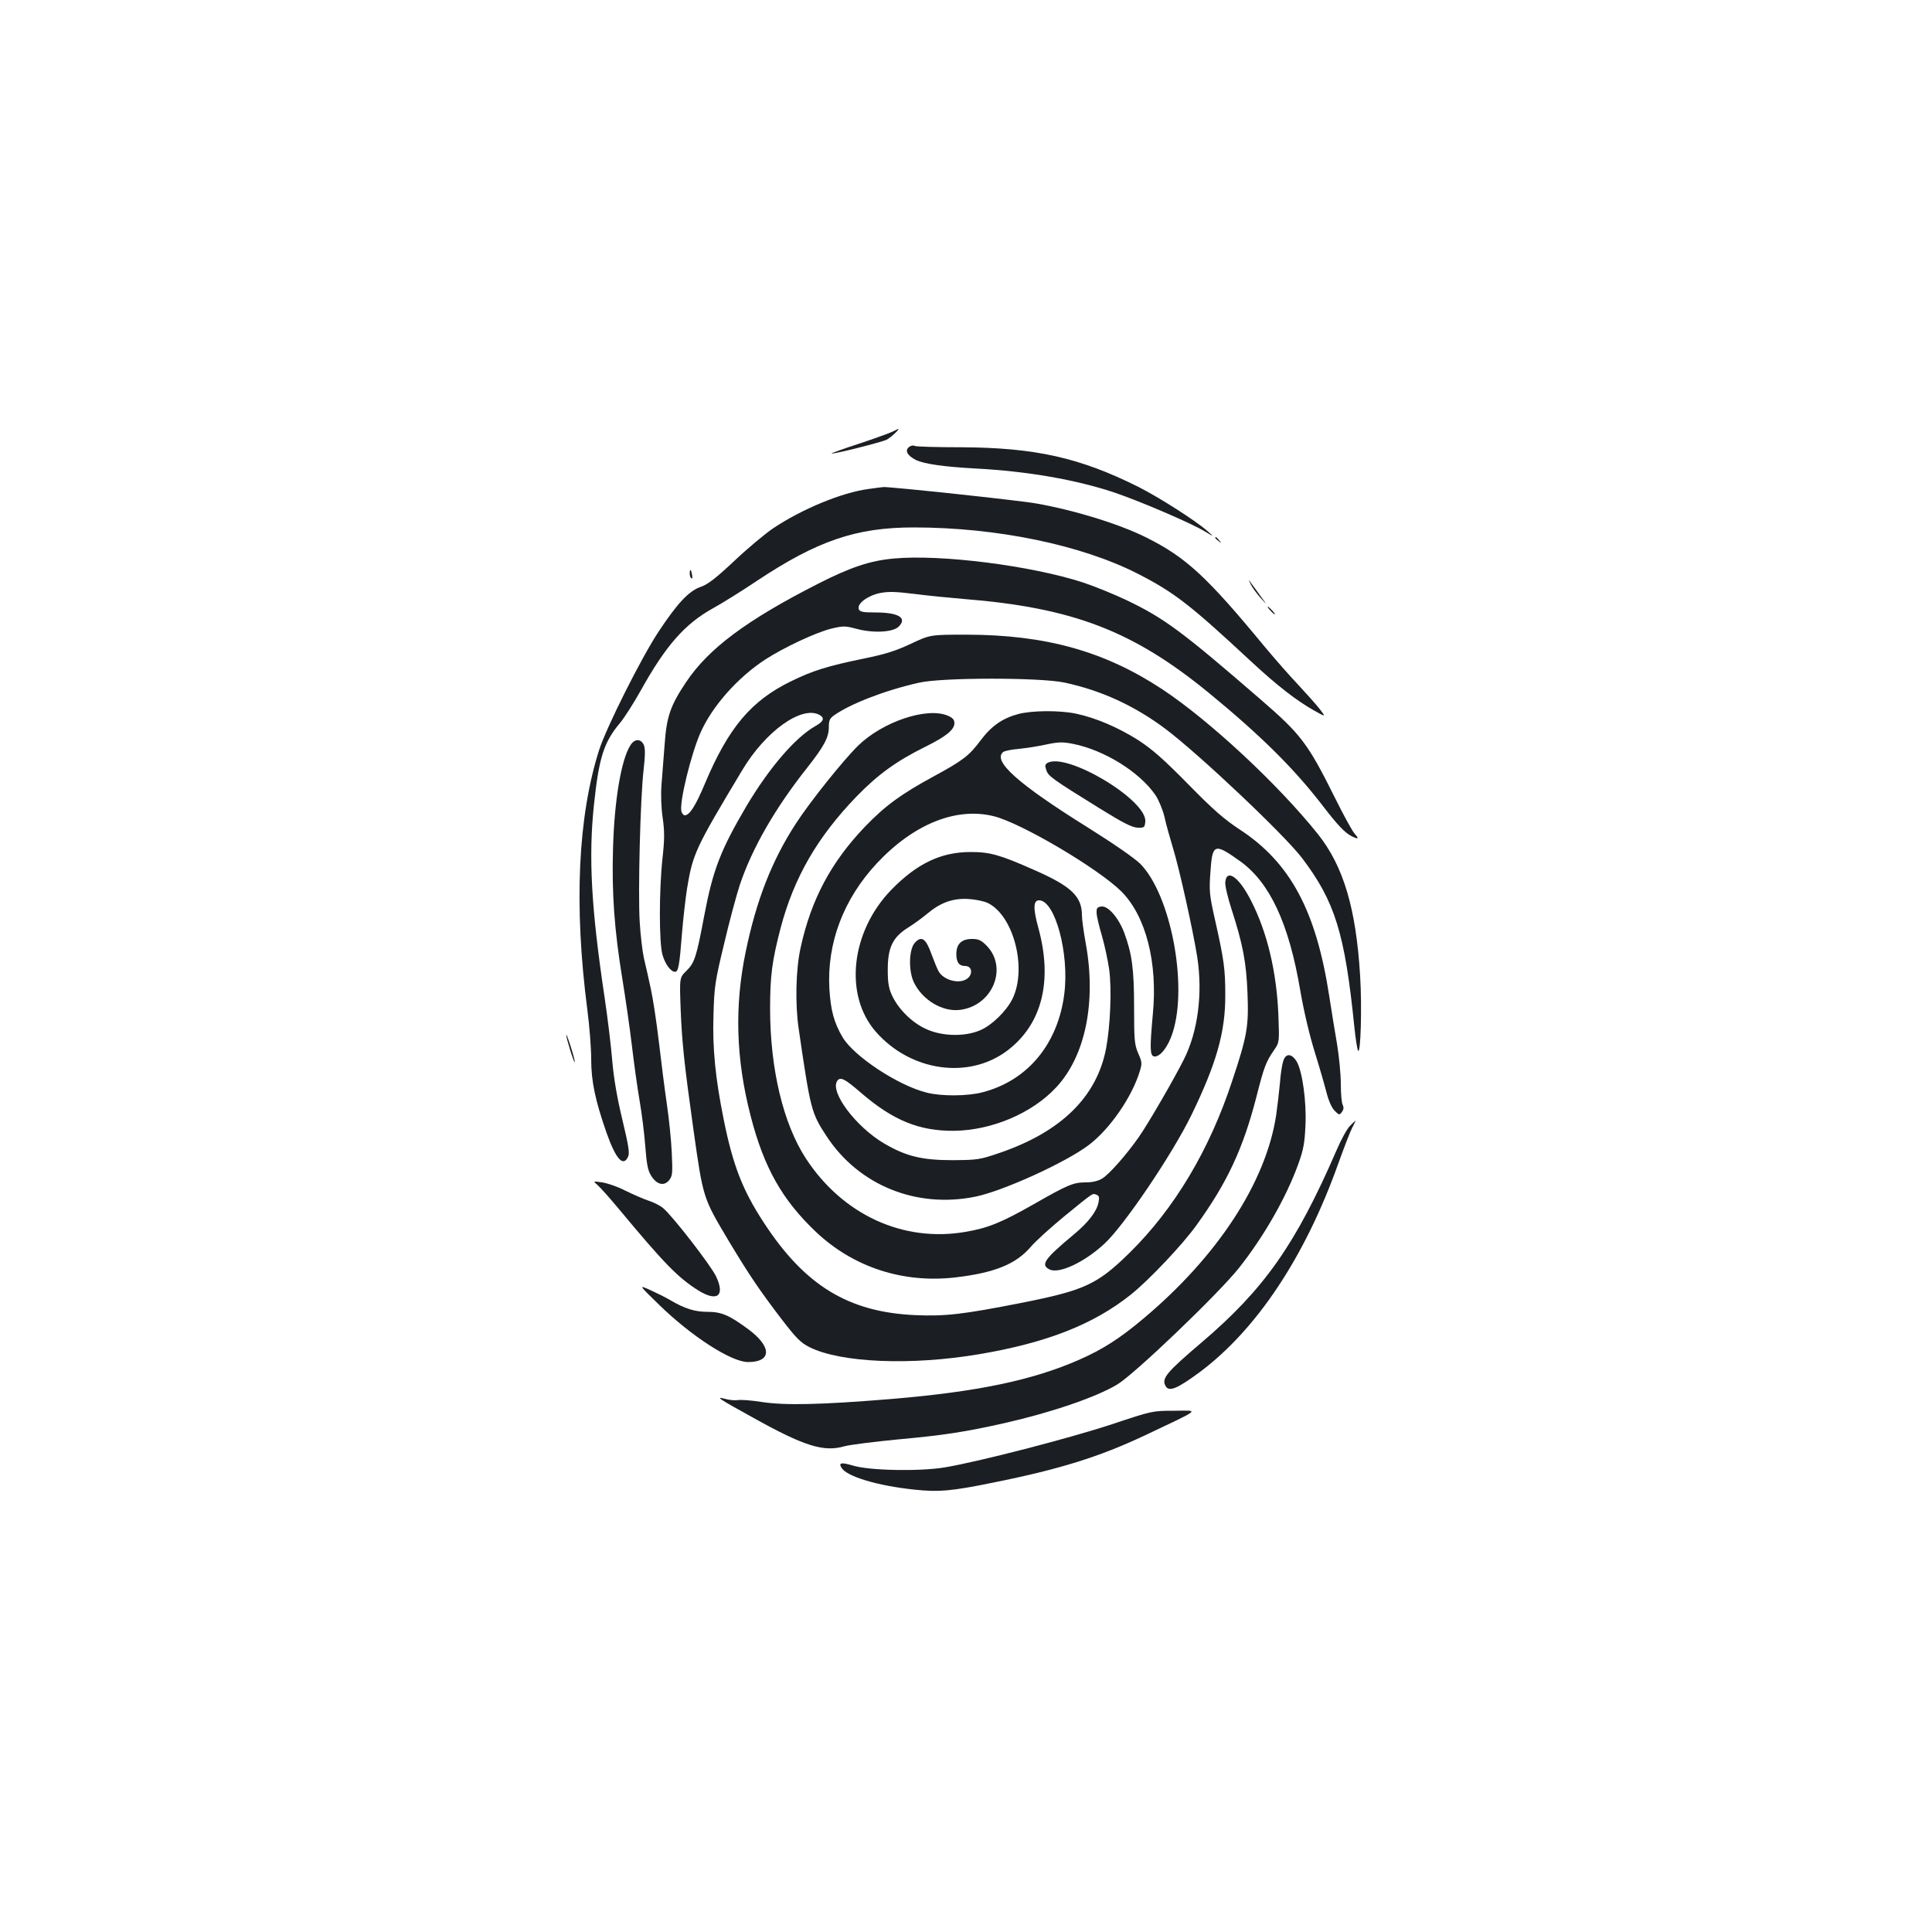 <?xml version="1.0" standalone="no"?>
<!DOCTYPE svg PUBLIC "-//W3C//DTD SVG 20010904//EN"
 "http://www.w3.org/TR/2001/REC-SVG-20010904/DTD/svg10.dtd">
<svg version="1.0" xmlns="http://www.w3.org/2000/svg"
 width="1000pt" height="1000pt" viewBox="0 0 1000 1000"
 preserveAspectRatio="xMidYMid meet">
<g transform="translate(0,1000) scale(0.1,-0.1)"
fill="#1b1f23" stroke="none">
<path d="M4620 7766 c-14 -7 -91 -35 -172 -62 -81 -26 -146 -50 -144 -51 5 -6
259 58 285 71 23 12 71 57 60 56 -2 -1 -15 -7 -29 -14z"/>
<path d="M4706 7687 c-24 -18 -11 -44 33 -67 42 -21 144 -36 311 -45 268 -14
520 -58 720 -125 132 -45 392 -156 465 -200 50 -30 50 -30 15 1 -61 54 -251
175 -358 229 -304 152 -535 203 -917 205 -126 0 -235 3 -241 7 -6 4 -19 2 -28
-5z"/>
<path d="M4495 7469 c-137 -18 -345 -104 -494 -204 -40 -27 -130 -102 -200
-168 -96 -90 -137 -122 -175 -135 -61 -21 -121 -86 -217 -231 -90 -136 -269
-493 -308 -613 -110 -346 -131 -805 -61 -1344 11 -84 20 -199 20 -257 0 -114
21 -213 80 -382 48 -135 86 -177 111 -122 9 19 2 59 -30 193 -28 117 -44 212
-52 304 -6 74 -24 223 -40 330 -69 460 -83 723 -55 992 26 247 51 326 136 427
21 25 69 100 106 166 130 234 229 346 375 427 46 25 150 90 229 143 312 207
513 275 809 275 430 0 867 -90 1161 -240 187 -96 268 -158 586 -454 137 -127
234 -202 328 -255 59 -33 59 -33 26 10 -19 24 -69 80 -110 124 -42 44 -121
134 -176 200 -297 360 -405 460 -609 562 -139 70 -372 142 -571 177 -88 16
-756 87 -791 85 -10 -1 -45 -5 -78 -10z"/>
<path d="M6290 7216 c0 -2 8 -10 18 -17 15 -13 16 -12 3 4 -13 16 -21 21 -21
13z"/>
<path d="M4625 7109 c-121 -11 -223 -45 -390 -130 -371 -189 -568 -336 -684
-510 -81 -121 -101 -178 -111 -324 -5 -66 -12 -158 -16 -205 -4 -54 -2 -119 6
-173 10 -70 10 -111 -1 -210 -18 -165 -18 -438 0 -499 14 -49 43 -88 65 -88
17 0 23 31 36 200 6 74 18 178 26 230 30 182 43 209 286 614 120 201 307 335
399 286 29 -16 23 -34 -22 -59 -102 -58 -236 -213 -354 -411 -135 -229 -175
-332 -220 -570 -40 -213 -50 -244 -92 -285 -36 -35 -36 -35 -30 -198 7 -174
18 -279 66 -622 51 -361 49 -353 184 -580 106 -176 155 -249 274 -405 75 -97
96 -119 143 -143 163 -81 527 -96 880 -36 348 59 590 154 783 308 91 72 271
262 341 361 159 220 240 396 308 658 41 162 50 185 94 249 26 38 26 40 21 178
-9 222 -57 427 -140 590 -62 124 -128 172 -135 99 -2 -17 13 -81 33 -142 58
-180 76 -273 82 -433 7 -171 -2 -222 -78 -450 -118 -361 -301 -666 -533 -894
-167 -164 -233 -194 -561 -259 -301 -59 -391 -70 -550 -63 -344 16 -569 153
-781 478 -109 166 -160 295 -208 534 -43 212 -59 370 -53 543 4 145 8 173 55
367 27 116 64 252 81 304 63 189 183 398 348 606 89 113 113 158 113 212 0 34
5 45 28 61 84 59 260 128 437 168 117 28 629 28 755 1 191 -41 363 -120 524
-241 175 -132 614 -547 706 -668 170 -225 221 -389 270 -873 6 -60 15 -115 19
-123 14 -24 21 227 11 387 -21 348 -86 567 -218 733 -206 258 -562 589 -807
751 -298 196 -601 281 -1010 282 -190 0 -190 0 -290 -47 -79 -37 -132 -54
-245 -77 -185 -38 -263 -62 -375 -117 -206 -100 -324 -239 -446 -529 -49 -117
-80 -165 -105 -165 -6 0 -14 9 -17 20 -12 44 49 294 98 406 61 139 194 288
337 381 96 62 260 139 340 159 64 15 71 15 132 -1 86 -23 188 -18 218 12 45
45 -1 73 -122 73 -65 0 -79 3 -85 17 -10 28 44 69 108 83 44 9 81 8 179 -4 68
-9 182 -20 253 -26 568 -45 880 -165 1274 -488 269 -221 440 -391 587 -582 75
-98 113 -138 146 -156 38 -20 45 -17 21 9 -12 12 -58 96 -103 187 -142 285
-176 329 -389 513 -401 347 -494 417 -691 511 -63 30 -164 71 -224 91 -267 87
-736 147 -981 124z"/>
<path d="M3570 7031 c0 -11 4 -22 9 -25 4 -3 6 6 3 19 -5 30 -12 33 -12 6z"/>
<path d="M6474 6975 c8 -16 31 -48 51 -70 36 -40 36 -40 3 5 -18 25 -41 57
-51 70 -17 25 -17 25 -3 -5z"/>
<path d="M6575 6840 c10 -11 20 -20 23 -20 3 0 -3 9 -13 20 -10 11 -20 20 -23
20 -3 0 3 -9 13 -20z"/>
<path d="M5270 6304 c-82 -22 -139 -62 -195 -137 -59 -79 -92 -104 -245 -187
-167 -91 -248 -150 -353 -259 -176 -184 -279 -378 -333 -626 -25 -111 -29
-293 -10 -420 61 -418 65 -436 145 -557 166 -253 464 -374 769 -312 143 29
468 177 587 267 110 83 225 250 265 384 12 38 11 47 -9 92 -19 45 -21 68 -21
238 0 198 -11 277 -51 385 -29 77 -83 140 -118 136 -22 -3 -26 -8 -25 -33 0
-16 13 -69 27 -117 14 -48 31 -127 38 -175 14 -102 6 -294 -16 -410 -48 -250
-232 -431 -550 -540 -105 -36 -116 -37 -245 -38 -158 0 -240 20 -353 86 -148
87 -284 269 -243 325 16 22 39 10 121 -61 168 -145 304 -200 485 -198 195 3
402 91 526 224 152 162 209 442 154 745 -11 60 -20 126 -20 147 0 97 -55 150
-247 234 -178 79 -229 93 -329 93 -153 0 -277 -59 -410 -195 -210 -216 -247
-545 -81 -735 180 -206 482 -249 682 -97 179 136 235 361 159 636 -27 99 -26
141 4 141 83 0 157 -275 131 -482 -32 -261 -190 -452 -425 -512 -78 -20 -212
-21 -289 -1 -147 37 -374 187 -433 285 -45 76 -62 139 -69 250 -14 238 73 467
246 652 191 204 412 292 606 243 143 -36 542 -272 660 -390 126 -127 188 -367
162 -635 -16 -174 -15 -214 6 -218 30 -6 74 50 97 124 79 247 -11 714 -168
873 -28 28 -139 105 -270 187 -364 227 -497 346 -439 392 6 5 44 13 82 16 39
4 103 14 143 23 61 13 84 13 135 3 162 -32 345 -145 428 -266 16 -24 37 -74
46 -111 8 -38 28 -108 43 -158 34 -109 105 -431 127 -569 29 -190 3 -386 -69
-529 -52 -104 -188 -338 -234 -403 -66 -94 -152 -191 -189 -214 -22 -13 -50
-20 -86 -20 -64 0 -94 -13 -272 -115 -166 -94 -233 -121 -349 -141 -323 -56
-636 88 -827 380 -117 180 -185 463 -185 776 0 168 10 246 54 415 69 262 190
472 395 684 109 112 205 182 355 256 107 53 150 88 150 122 0 18 -9 28 -35 39
-108 45 -335 -31 -463 -155 -79 -78 -249 -290 -324 -406 -123 -190 -203 -394
-258 -660 -59 -283 -51 -556 25 -850 69 -269 164 -436 339 -602 193 -182 449
-266 720 -235 204 24 313 68 391 158 25 30 103 100 172 157 158 129 147 121
168 113 14 -5 16 -13 11 -39 -9 -47 -52 -103 -126 -165 -154 -128 -175 -158
-129 -182 48 -26 180 35 285 132 102 94 350 461 449 663 131 269 178 433 177
625 0 134 -6 180 -54 393 -28 125 -30 146 -23 242 10 149 20 153 153 58 154
-110 253 -321 312 -669 18 -106 49 -236 75 -319 24 -77 51 -171 61 -210 11
-43 27 -79 42 -94 23 -23 25 -24 38 -6 9 12 10 23 4 36 -6 10 -10 59 -10 109
0 50 -9 141 -19 203 -11 62 -29 175 -41 252 -68 442 -202 691 -464 862 -79 52
-137 102 -266 234 -129 131 -186 181 -260 229 -103 65 -217 114 -320 136 -84
18 -230 17 -300 -2z m-157 -978 c135 -66 205 -343 126 -499 -32 -62 -104 -132
-162 -158 -80 -36 -200 -34 -284 5 -73 33 -144 104 -176 174 -17 36 -22 66
-22 132 0 115 25 168 104 218 31 19 77 53 102 74 67 56 130 79 209 75 37 -2
82 -11 103 -21z"/>
<path d="M4735 5120 c-31 -34 -33 -146 -5 -204 44 -93 150 -155 240 -143 169
22 249 220 135 334 -27 27 -41 33 -74 33 -54 0 -81 -26 -81 -78 0 -43 14 -62
46 -62 39 0 41 -50 3 -70 -42 -23 -117 -1 -141 43 -7 12 -24 54 -38 92 -28 78
-51 93 -85 55z"/>
<path d="M3264 6144 c-48 -72 -84 -284 -91 -534 -7 -233 7 -424 48 -675 16
-99 39 -256 50 -350 11 -93 29 -222 40 -285 11 -63 24 -168 29 -233 7 -92 13
-125 30 -152 29 -47 67 -56 93 -24 18 22 19 35 14 144 -3 66 -15 181 -26 255
-11 74 -29 218 -41 320 -12 102 -31 226 -42 275 -11 50 -26 119 -35 155 -8 36
-18 121 -22 190 -9 152 3 634 20 783 9 80 9 114 1 132 -15 32 -47 32 -68 -1z"/>
<path d="M5420 6050 c-11 -7 -12 -15 -4 -37 10 -31 35 -48 277 -198 121 -75
167 -98 195 -99 35 -1 37 1 40 31 11 112 -412 364 -508 303z"/>
<path d="M2931 4644 c-1 -16 40 -147 44 -142 2 2 -7 37 -20 78 -13 41 -24 70
-24 64z"/>
<path d="M6642 4508 c-6 -18 -14 -69 -17 -113 -4 -44 -13 -121 -20 -170 -54
-347 -304 -729 -688 -1051 -120 -101 -209 -158 -329 -211 -242 -107 -531 -167
-973 -204 -365 -30 -549 -34 -670 -16 -55 9 -112 13 -126 10 -14 -2 -43 0 -64
6 -56 15 -38 3 145 -98 262 -146 364 -178 470 -147 30 8 157 24 282 36 230 21
343 38 547 84 246 56 474 134 584 200 91 55 521 467 629 602 130 164 245 365
308 539 27 75 33 109 37 200 6 124 -16 279 -45 330 -26 43 -57 45 -70 3z"/>
<path d="M6987 4172 c-15 -15 -45 -70 -67 -121 -213 -492 -376 -723 -700 -999
-181 -154 -208 -186 -188 -224 17 -35 60 -17 178 70 294 220 544 595 716 1077
30 83 62 167 73 188 11 20 18 37 17 37 -1 0 -14 -13 -29 -28z"/>
<path d="M3093 3866 c14 -12 62 -66 108 -121 237 -285 307 -357 413 -424 98
-61 140 -29 93 71 -25 55 -227 316 -275 355 -15 13 -49 30 -77 39 -27 9 -81
33 -120 52 -38 20 -92 38 -118 42 -48 7 -48 7 -24 -14z"/>
<path d="M3411 3247 c167 -163 374 -297 461 -297 123 0 124 79 1 170 -99 73
-139 90 -211 90 -65 0 -117 16 -192 60 -25 15 -72 38 -105 53 -60 27 -60 27
46 -76z"/>
<path d="M5755 2628 c-222 -73 -690 -194 -864 -223 -130 -22 -395 -17 -479 10
-58 17 -73 14 -56 -13 29 -45 186 -92 374 -112 128 -14 196 -8 415 37 343 69
546 133 780 243 299 142 283 129 155 128 -115 0 -115 0 -325 -70z"/>
</g>
</svg>
